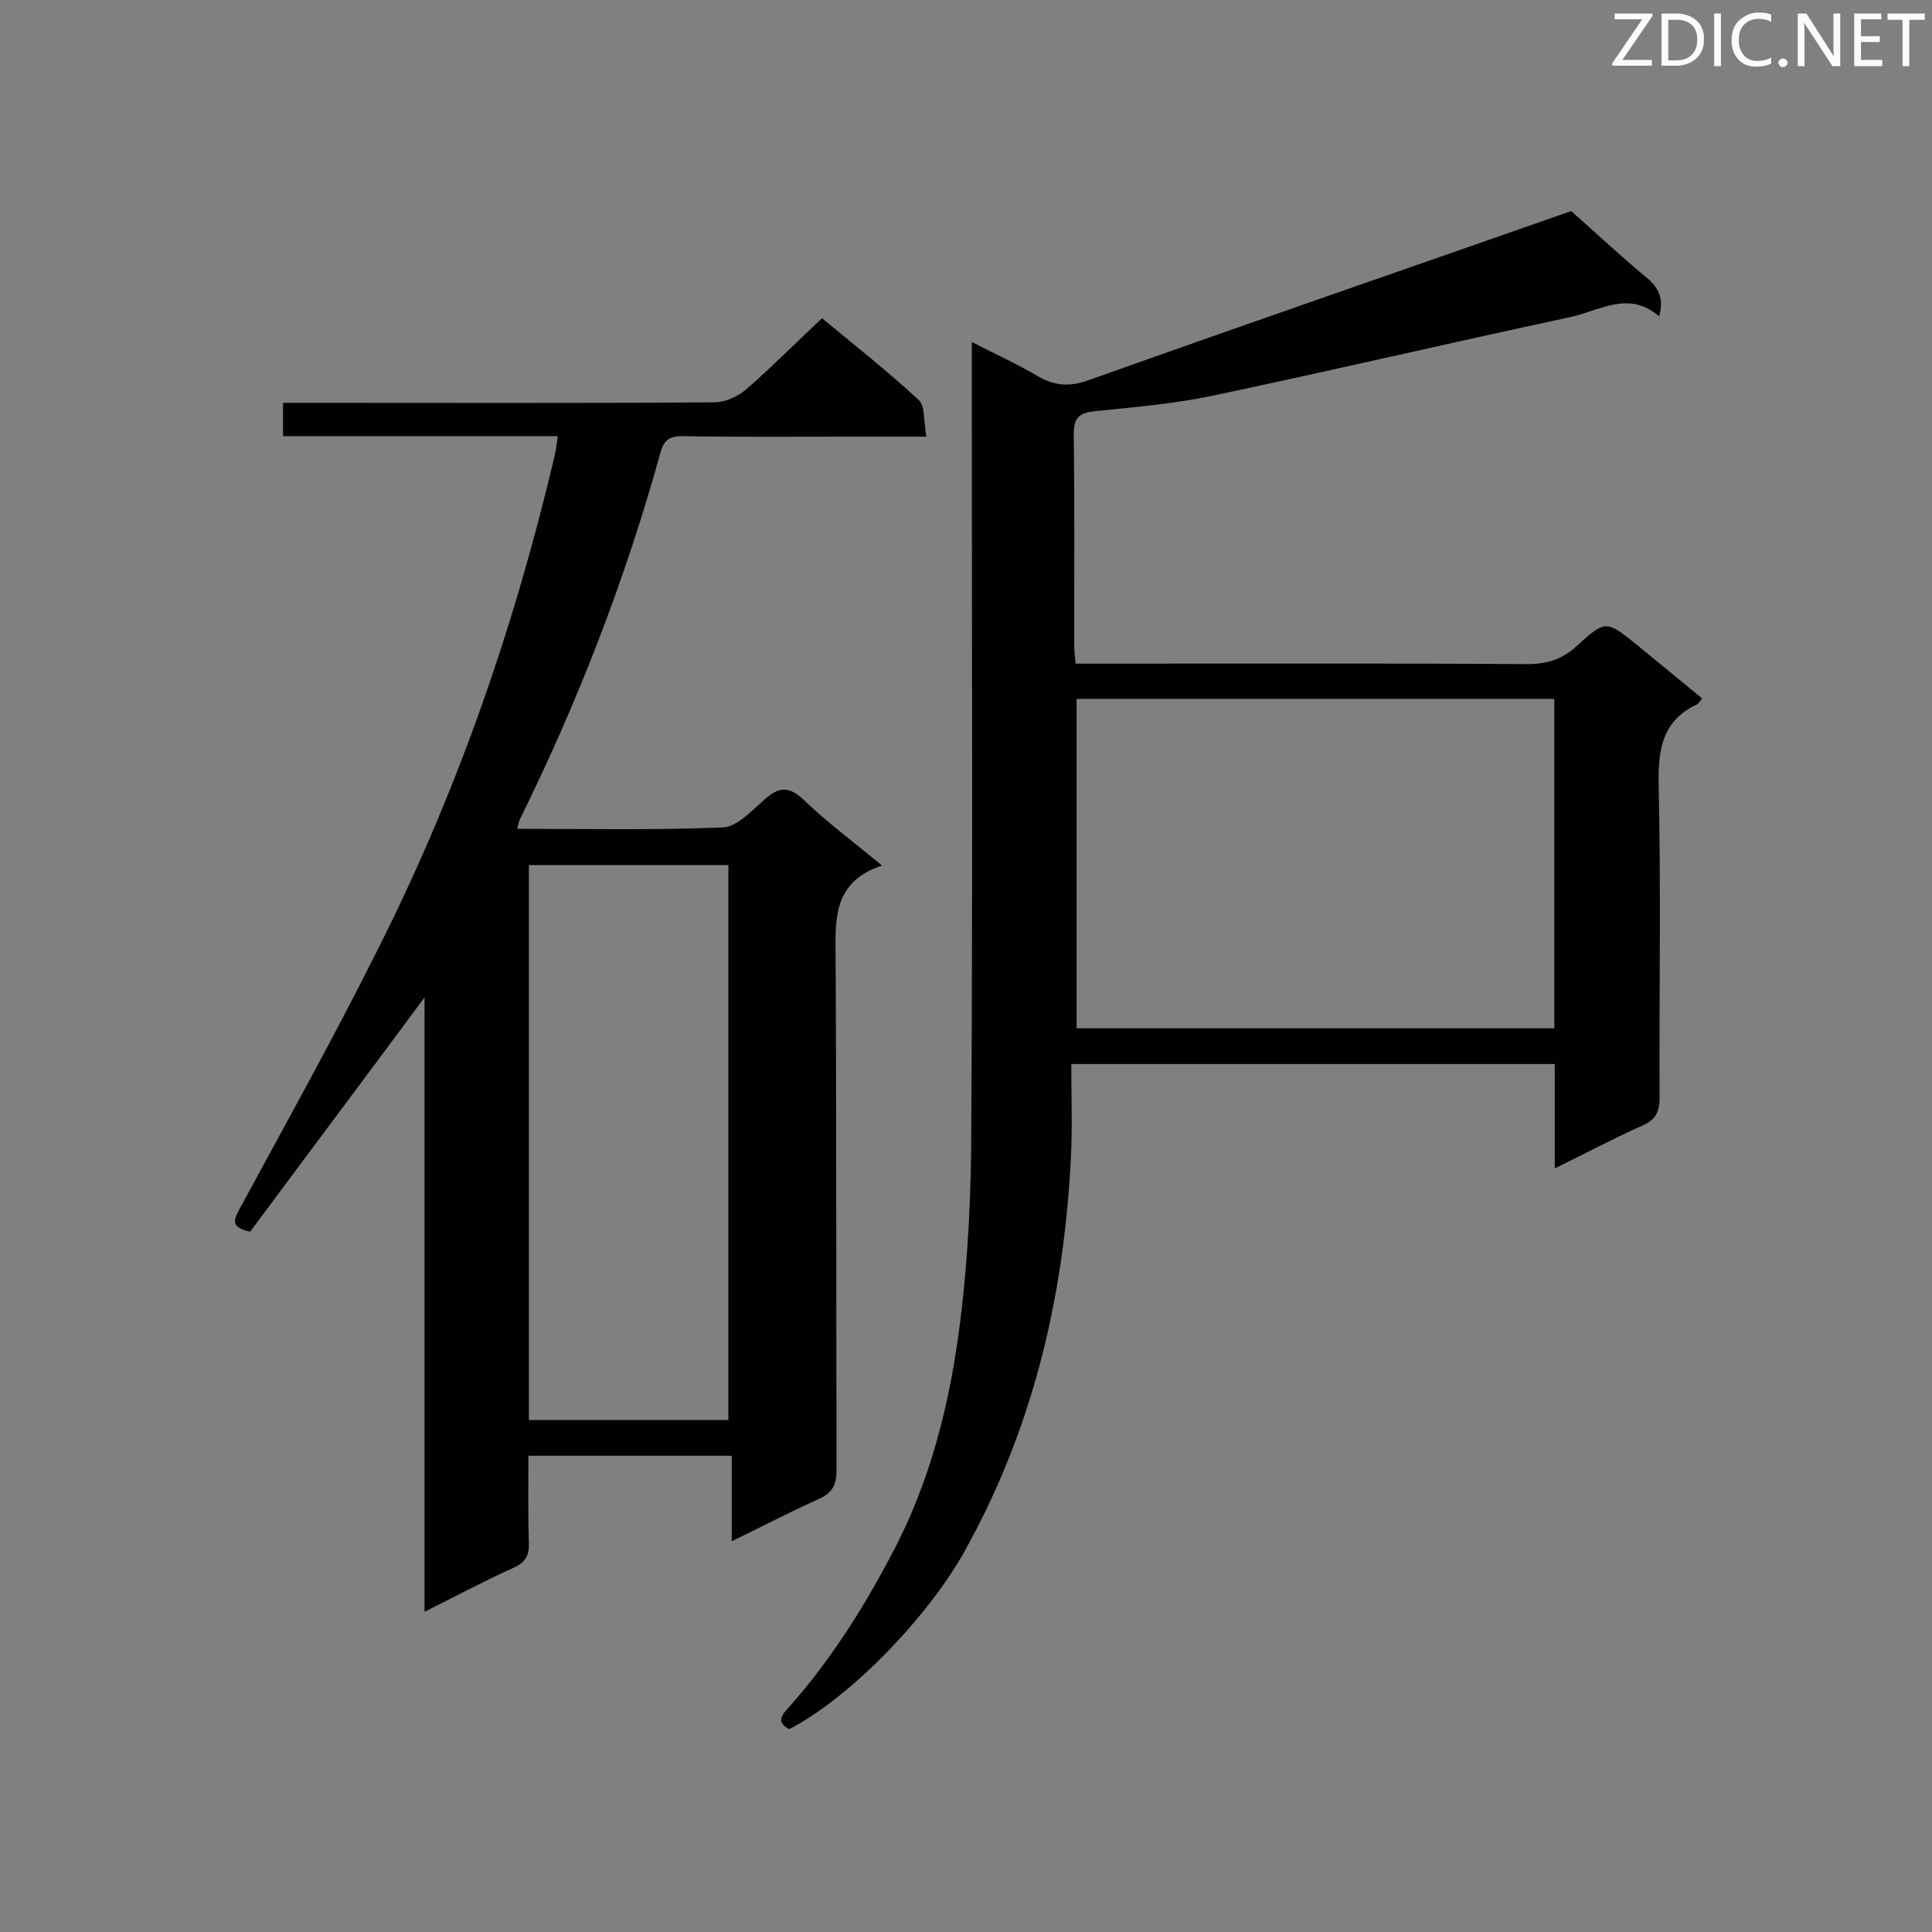 <svg enable-background="new 0 0 400 400" viewBox="0 0 400 400" xmlns="http://www.w3.org/2000/svg"><rect x="0" y="0" width="400" height="400" fill="#808080" stroke="none"/><path d="m163.4 358c-2.9-1.5-1.4-3.1 0-4.6 8.4-9.5 15.1-20 21-31.2 8.2-15.2 12.3-31.7 14.4-48.6 1.7-13.6 2.3-27.3 2.3-41 .3-51.7.1-103.5.1-155.2 0-1.8 0-3.7 0-6.6 5 2.6 9.5 4.6 13.7 7.1 3.6 2.1 6.8 2.2 10.8.7 33.4-11.9 66.8-23.4 99.6-34.9 5.2 4.6 10.2 9.3 15.4 13.6 2.6 2.1 3.9 4.4 2.8 8.2-6.3-5.5-12.4-1.1-18.6.2-24.8 5.3-49.5 11.1-74.2 16.3-7.8 1.6-15.8 2.3-23.7 3.1-3.3.3-4.7 1.1-4.7 4.8.2 14.4.1 28.9.1 43.3 0 1.3.1 2.5.3 4.2h5.2c29.4 0 58.9-.1 88.3.1 4.1 0 7.3-1 10.3-3.8 5.9-5.4 6.1-5.3 12.5-.1 4.4 3.6 8.8 7.2 13.4 11-.5.6-.7 1.1-1.2 1.3-6.9 3.3-7.9 9-7.8 16.2.5 21.7.1 43.5.2 65.2 0 3-.9 4.6-3.7 5.8-5.8 2.6-11.5 5.6-18 8.8 0-7.6 0-14.5 0-21.6-33.5 0-66.3 0-100.1 0 0 5.9.2 11.7 0 17.5-1.2 28.9-7.4 56.5-21.4 82.1-7.5 14.2-24.2 31.5-37 38.1zm59.5-213.3v68.2h98.9c0-22.9 0-45.5 0-68.2-33.1 0-65.8 0-98.9 0z" fill="#010101"/><path d="m87.9 333.7c0-42.8 0-84.8 0-127.2-12.3 16.6-24.3 32.6-36.1 48.5-4.3-.9-3.3-2.6-2.2-4.7 9.6-17.7 19.4-35.3 28.4-53.3 16.5-32.6 28.4-66.9 36.8-102.5.3-1.2.4-2.5.7-4.2-19 0-37.9 0-56.9 0 0-2.3 0-4.3 0-6.9h4.8c28.2 0 56.3.1 84.5-.1 2.2 0 4.9-1.2 6.6-2.7 5.3-4.6 10.2-9.6 15.7-14.7 6.4 5.3 13.4 10.8 20 16.9 1.4 1.3 1 4.6 1.6 7.6-6.2 0-11.6 0-17 0-11.2 0-22.3.1-33.5-.1-2.5 0-3.8.7-4.5 3.2-7.3 26.4-17.1 51.7-29.2 76.2-.2.5-.3 1.1-.5 1.9 14.4 0 28.5.3 42.6-.3 2.8-.1 5.8-3.3 8.3-5.5 3-2.8 5.2-3.3 8.5-.1 4.8 4.6 10.2 8.6 16.1 13.5-9.9 3.3-9.7 10.7-9.6 18.6.2 35.5.1 70.9.2 106.4 0 3.2-.8 4.9-3.8 6.2-5.8 2.6-11.5 5.6-17.9 8.7 0-6.3 0-11.9 0-17.7-14.2 0-27.8 0-42.1 0 0 6-.1 12 .1 18 .1 2.6-.7 4.1-3.2 5.2-6 2.7-11.6 5.7-18.4 9.1zm21.6-39.7h41.3c0-38.5 0-76.7 0-114.9-13.9 0-27.4 0-41.3 0z" fill="#010101"/><g fill="#fcfbfa"><path d="m342.2 3.2-6.3 9.2h6.1v1.2h-8.2v-.5l6.2-9.1h-5.7v-1.2h7.8v.4z"/><path d="m344 13.7v-10.9h3.1c1.6 0 3 .5 4.1 1.4 1.1 1 1.6 2.2 1.6 3.9s-.5 3-1.6 4-2.5 1.5-4.2 1.5h-3zm1.4-9.6v8.4h1.6c1.4 0 2.5-.4 3.2-1.1.8-.8 1.2-1.8 1.2-3.2s-.4-2.4-1.2-3.1-1.8-1-3.1-1z"/><path d="m356.3 2.8v10.9h-1.4v-10.9z"/><path d="m366.6 13.2c-.8.4-1.8.6-3 .6-1.6 0-2.8-.5-3.7-1.5s-1.4-2.3-1.4-3.9c0-1.7.5-3.2 1.6-4.2s2.4-1.6 4-1.6c1 0 1.9.1 2.6.4v1.5c-.8-.4-1.6-.6-2.6-.6-1.2 0-2.2.4-3 1.2s-1.1 1.9-1.1 3.3c0 1.3.4 2.3 1.1 3.1s1.6 1.1 2.8 1.1c1.1 0 2-.2 2.8-.7v1.3z"/><path d="m368.2 13c0-.3.1-.5.3-.6.2-.2.4-.3.6-.3.3 0 .5.1.7.3s.3.4.3.6-.1.5-.3.6c-.2.2-.4.3-.7.3s-.5-.1-.6-.3c-.2-.2-.3-.4-.3-.6z"/><path d="m381.1 13.7h-1.7l-5.5-8.4c-.2-.2-.3-.5-.4-.7 0 .2.1.8.1 1.5v7.6h-1.4v-10.9h1.8l5.3 8.3c.3.4.4.6.4.8 0-.3-.1-.8-.1-1.6v-7.5h1.4v10.9z"/><path d="m389.7 13.7h-5.8v-10.9h5.6v1.2h-4.2v3.5h3.9v1.2h-3.9v3.7h4.4z"/><path d="m398.4 4.1h-3.1v9.6h-1.4v-9.6h-3.1v-1.3h7.7v1.3z"/></g></svg>